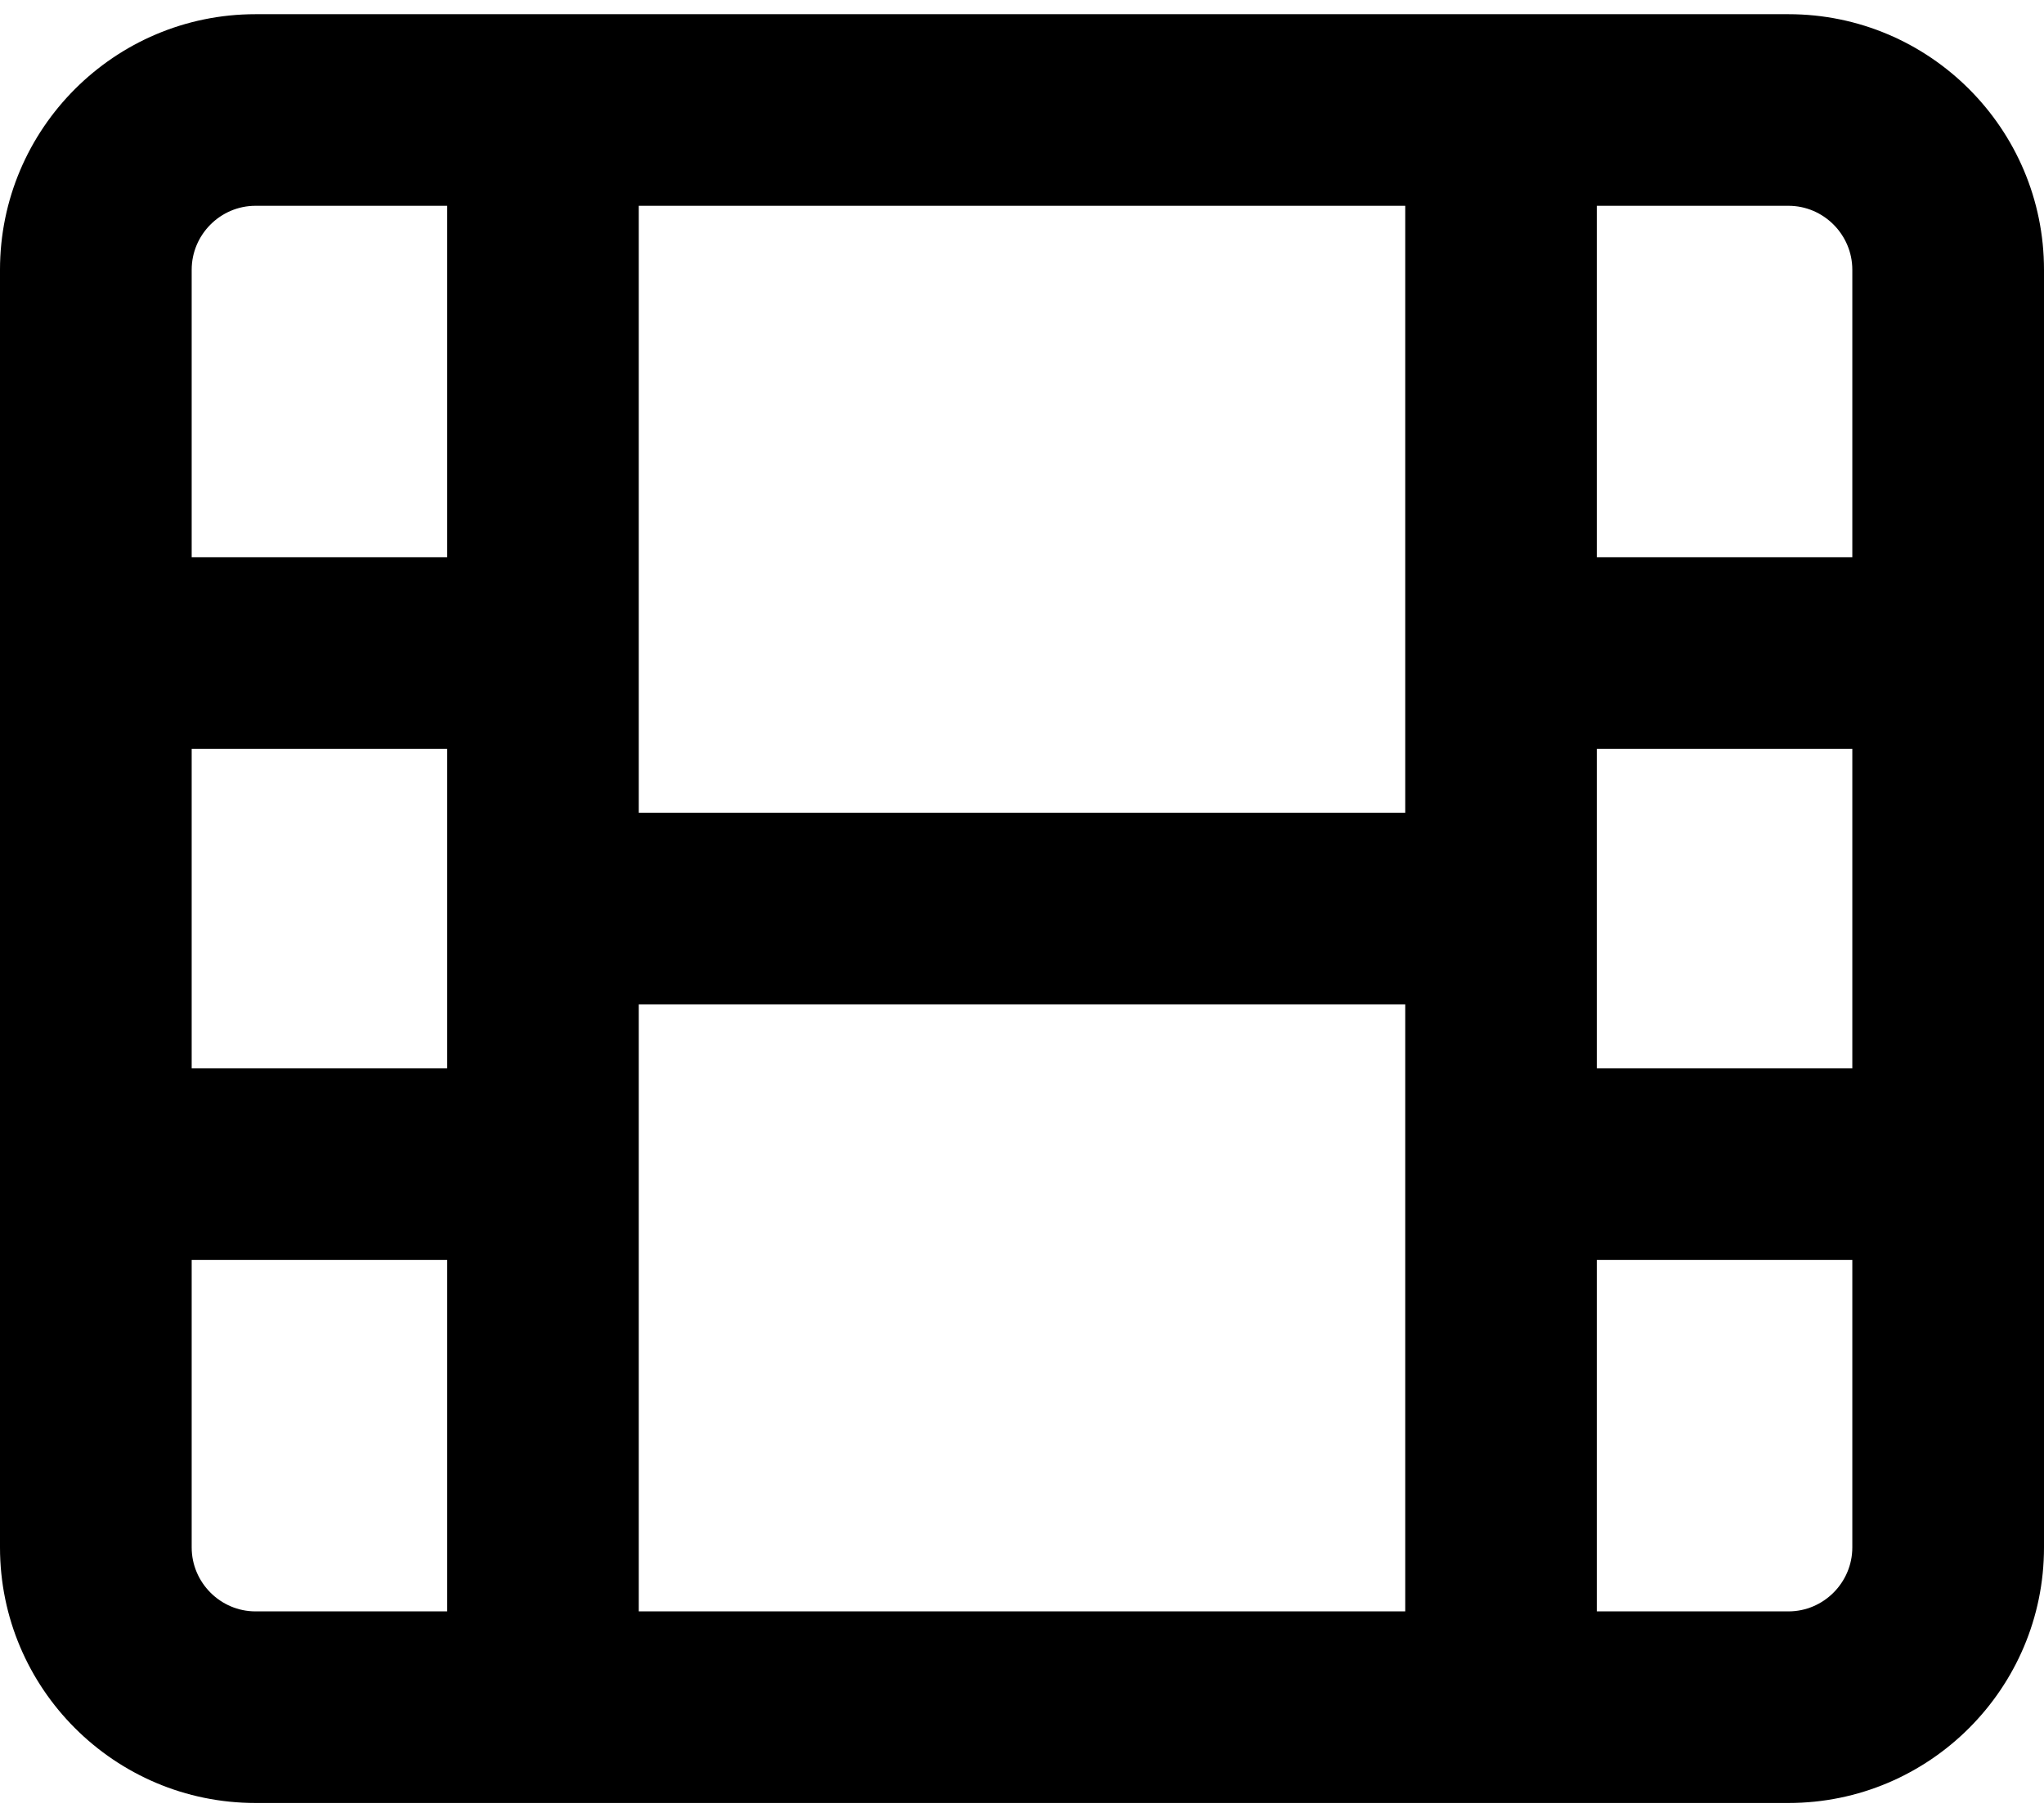<svg width="18" height="16" viewBox="0 0 18 16" fill="none" xmlns="http://www.w3.org/2000/svg">
<path d="M12.375 1.812H5.625V5.75V7.156H12.375V5.75V1.812ZM12.375 8.844H5.625V10.25V14.188H12.375V10.25V8.844ZM2.25 14.188H3.938V11.094H1.688V13.625C1.688 13.934 1.941 14.188 2.25 14.188ZM1.688 9.406H3.938V6.594H1.688V9.406ZM3.938 1.812H2.25C1.941 1.812 1.688 2.066 1.688 2.375V4.906H3.938V1.812ZM14.062 11.094V14.188H15.75C16.059 14.188 16.312 13.934 16.312 13.625V11.094H14.062ZM14.062 9.406H16.312V6.594H14.062V9.406ZM14.062 4.906H16.312V2.375C16.312 2.066 16.059 1.812 15.75 1.812H14.062V4.906ZM15.75 15.875H2.25C1.009 15.875 0 14.866 0 13.625V2.375C0 1.134 1.009 0.125 2.25 0.125H15.75C16.991 0.125 18 1.134 18 2.375V13.625C18 14.866 16.991 15.875 15.75 15.875Z" fill="black"/>
</svg>
